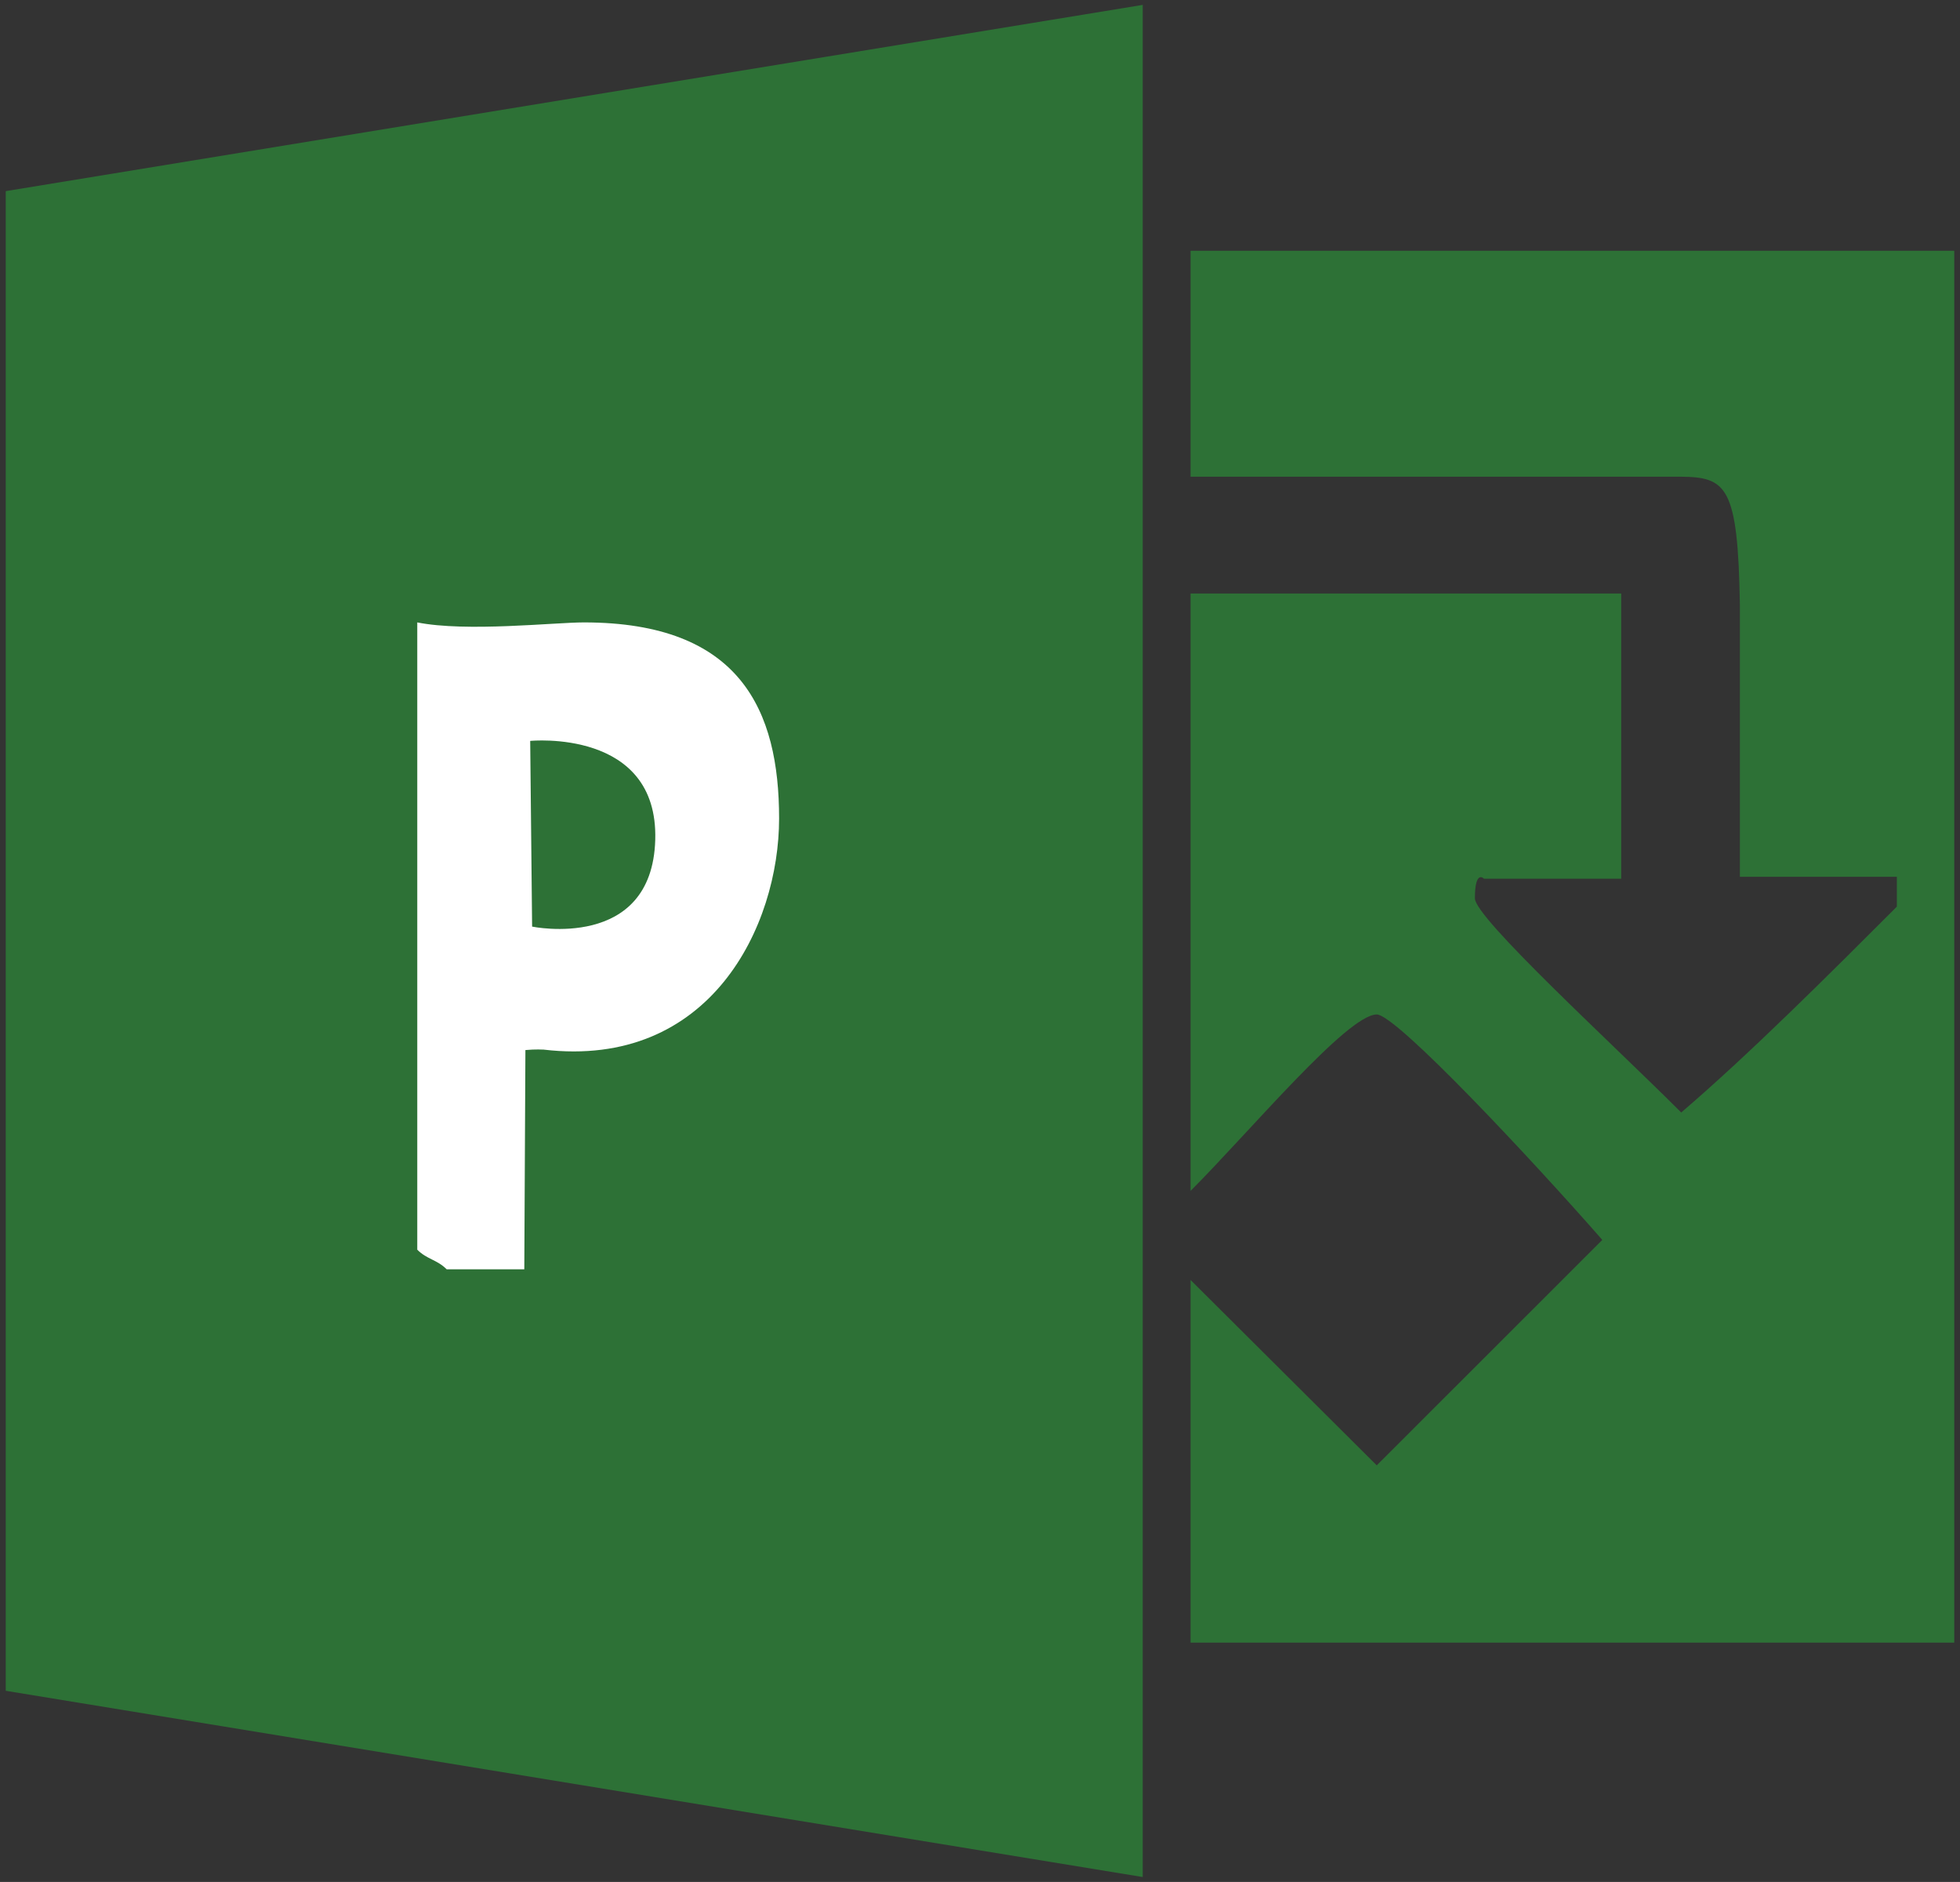<?xml version="1.0" standalone="no"?>
<!-- Generator: Adobe Fireworks 10, Export SVG Extension by Aaron Beall (http://fireworks.abeall.com) . Version: 0.6.1  -->
<!DOCTYPE svg PUBLIC "-//W3C//DTD SVG 1.1//EN" "http://www.w3.org/Graphics/SVG/1.1/DTD/svg11.dtd">
<svg id="Project-icon-%u30DA%u30FC%u30B8%201" viewBox="0 0 1024 983" style="background-color:#ffffff00" version="1.1"
	xmlns="http://www.w3.org/2000/svg" xmlns:xlink="http://www.w3.org/1999/xlink" xml:space="preserve"
	x="0px" y="0px" width="1024px" height="983px"
>
	<rect x="0" y="0" width="1024" height="983" fill="#333333" stroke="none"/>
	<g id="%u80CC%u666F">
		<path d="M 597 980.44 L 3 883.164 L 3 99.836 L 597 2.56 L 597 980.44 ZM 1021 131 L 1021 858 L 622 858 L 622 668.568 L 719.28 765.409 L 837.12 647.654 C 801.28 606.695 729.52 529.898 719.28 529.898 C 703.92 529.898 652.72 591.336 622 622.055 L 622 310 L 847 310 L 847 459 L 775.32 459 C 775.32 459 770.56 453.88 770.56 469.24 C 770.56 479.479 842.52 545.258 878.36 581.096 C 914.2 550.378 955.16 509.419 991 473.581 L 991 458 L 909 458 L 909 315.969 C 908 253.719 902 249.19 877.83 249 L 622 249 L 622 131 L 1021 131 ZM 407.24 427.503 C 407.24 494.06 350.92 565.737 269 545.258 L 269 663.013 C 253.64 657.893 233.36 657.893 218 657.893 L 218 325.107 C 248.72 330.227 299.92 325.107 310.16 325.107 C 392.08 325.107 407.24 381.425 407.24 427.503 ZM 309.84 387 C 340.56 402.359 340.48 412.659 340.48 433.138 C 340.48 448.497 330.24 489 299.52 489 L 274 489 L 274 387 L 309.84 387 Z" fill="#2d7136"/>
		<path d="M 407.04 427.503 C 407.04 483.82 371.04 558.49 284 548.25 C 284 548.25 279.75 547.987 274.5 548.487 L 273.92 663 L 233.36 663 C 228.24 657.88 223.12 657.88 218 652.76 L 218 325.107 C 243.6 330.227 289.68 325.107 305.04 325.107 C 386.96 325.107 407.04 371.185 407.04 427.503 ZM 340.48 433.258 C 340.25 460.135 324.5 479.18 314.88 484 L 279 484 L 279 387 L 294.36 387 C 335.32 387 340.568 423.019 340.48 433.258 Z" fill="#ffffff"/>
		<path d="M 277 387 L 278 484 C 278 484 340.667 497 342.333 438.667 C 344 380.333 277 387 277 387 Z" fill="#2d7136"/>
	</g>
	<g id="%u30EC%u30A4%u30E4%u30FC%201">
	</g>
</svg>